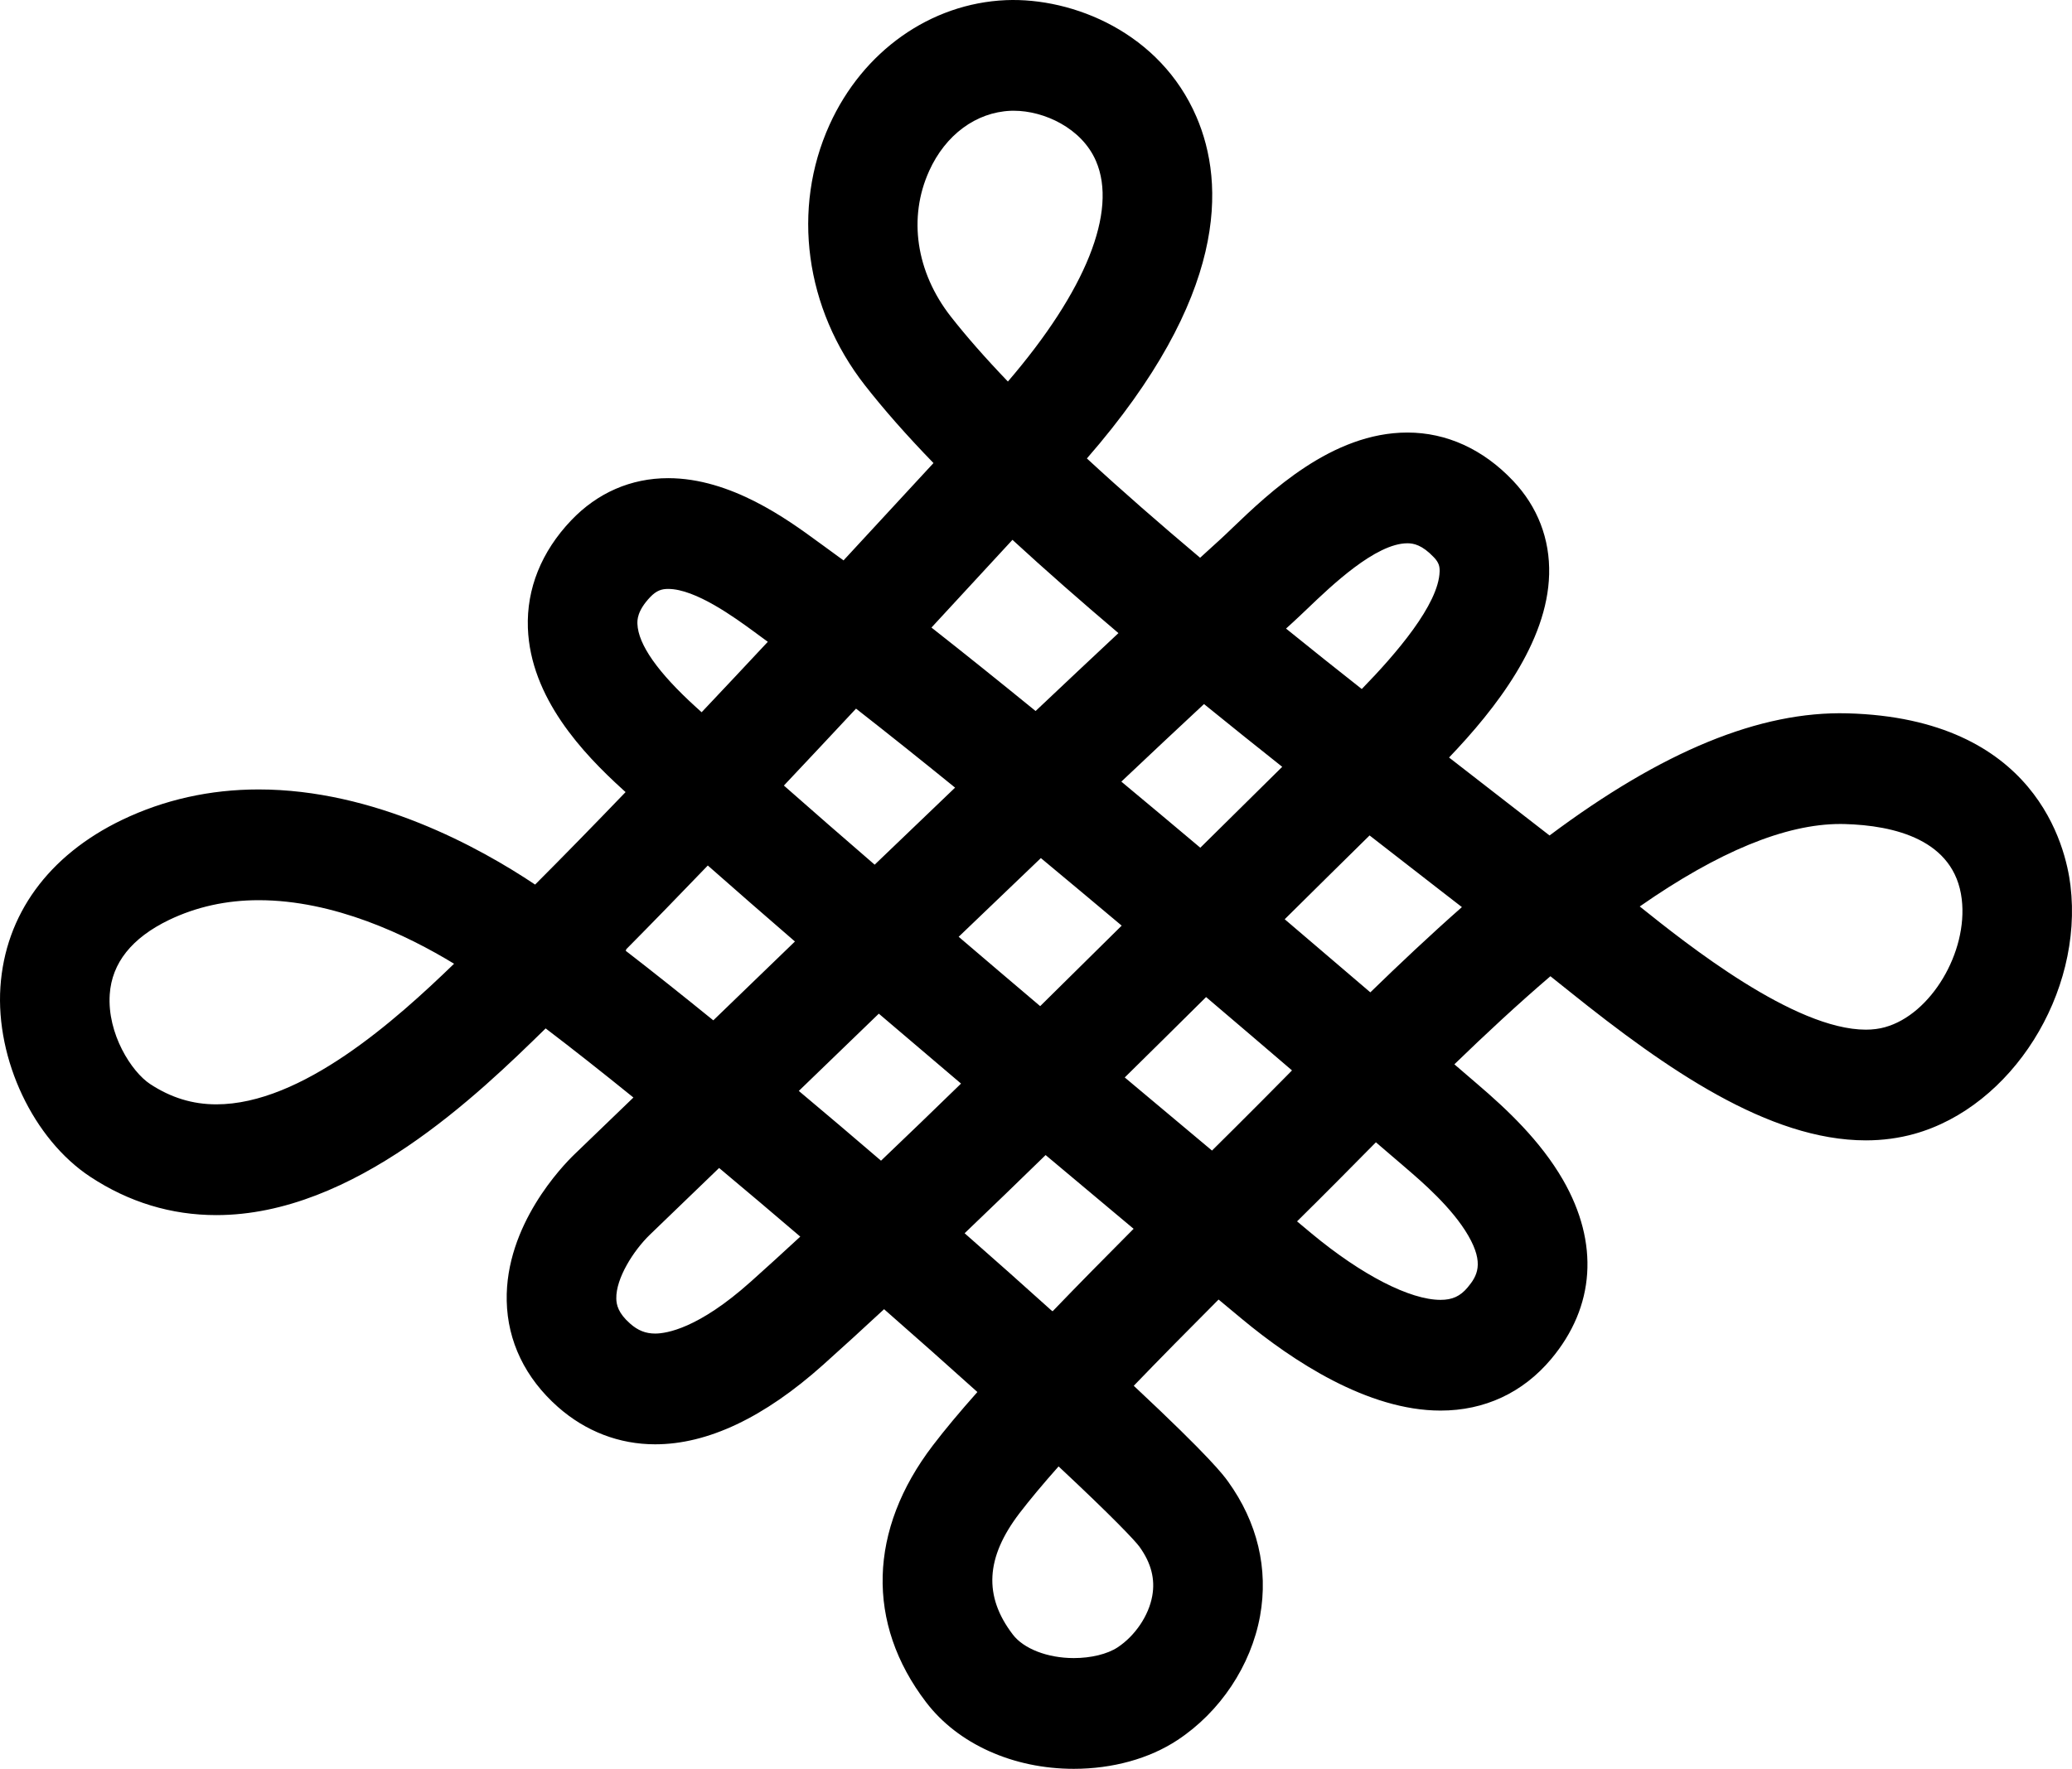 <?xml version="1.0" encoding="UTF-8"?>
<svg id="Ebene_2" xmlns="http://www.w3.org/2000/svg" viewBox="0 0 179.698 153.446">
  <g id="svg7671">
    <path id="path7073" d="M179.568,76.838c-.406-3.397-3.01-14.52-19.347-14.956-7.576-.201-16.03,3.266-25.834,10.596-1.199-.928-2.438-1.892-3.713-2.88-1.621-1.254-3.296-2.559-5.002-3.883,4.074-4.26,8.529-9.994,8.68-15.89.08-3.066-1.003-5.875-3.131-8.118-2.594-2.739-5.765-4.184-9.162-4.184-6.537,0-11.966,5.198-15.212,8.309-.401.386-.763.733-1.079,1.019-.547.497-1.119,1.019-1.686,1.535-3.447-2.905-6.768-5.795-9.819-8.615,12.257-14.083,11.991-23.847,9.503-29.632C100.631,2.848,93.08-.228,87.24.013c-6.543.281-12.403,4.425-15.298,10.812-3.301,7.285-2.127,15.94,3.061,22.588,1.631,2.087,3.592,4.32,5.955,6.758-2.388,2.589-5.032,5.454-7.802,8.444-.597-.437-1.179-.868-1.751-1.279l-.457-.331c-2.639-1.932-7.546-5.524-13-5.524-3.226,0-6.136,1.269-8.414,3.663-2.579,2.709-3.873,5.935-3.753,9.327.221,6.066,4.786,10.892,8.203,13.998.085.08.181.161.271.246-2.775,2.885-5.434,5.609-7.847,8.023-4.852-3.246-13.963-8.253-23.978-8.253-4.22,0-8.203.893-11.851,2.644C4.194,74.204.451,79.356.035,85.628c-.411,6.287,2.86,13.205,7.792,16.457,3.347,2.208,7.024,3.326,10.933,3.326,11.941,0,22.718-10.476,28.563-16.196,2.328,1.771,4.902,3.803,7.611,5.996-1.751,1.691-3.462,3.342-5.123,4.937-1.003.968-6.006,6.126-5.865,12.709.075,3.517,1.611,6.693,4.44,9.197,2.403,2.122,5.318,3.241,8.434,3.241,4.551,0,9.453-2.318,14.565-6.894,1.686-1.51,3.462-3.131,5.288-4.827,2.815,2.468,5.549,4.892,8.093,7.185-1.56,1.756-2.835,3.286-3.853,4.621-5.604,7.32-5.825,15.443-.597,22.287,2.759,3.622,7.551,5.78,12.809,5.78,3.362,0,6.553-.883,8.986-2.489,3.713-2.443,6.387-6.467,7.17-10.767.738-4.099-.226-8.133-2.785-11.68-.391-.537-1.47-2.027-8.168-8.294,2.263-2.348,4.741-4.862,7.355-7.481.707.587,1.395,1.164,2.052,1.706,4.36,3.617,10.882,7.927,17.199,7.927h0c3.818,0,7.135-1.545,9.588-4.465,3.818-4.551,4.179-10.07,1.034-15.544-1.967-3.407-4.857-6.116-7.426-8.314l-1.997-1.716c2.664-2.579,5.469-5.193,8.329-7.641.582.467,1.154.918,1.696,1.355,8.344,6.693,17.229,12.884,25.663,12.884,1.45,0,2.86-.191,4.184-.557,8.469-2.353,14.681-12.212,13.562-21.534M18.759,95.803c-2.057,0-3.939-.577-5.745-1.766-1.611-1.064-3.723-4.355-3.497-7.767.181-2.729,1.912-4.907,5.148-6.467,2.363-1.134,4.977-1.711,7.767-1.711,6.527,0,12.829,3.005,16.948,5.514-5.067,4.902-13.205,12.197-20.621,12.197M112.106,54.009c.371-.336.798-.748,1.279-1.204,2.072-1.982,5.925-5.675,8.675-5.675.532,0,1.274.135,2.303,1.224.426.447.502.788.492,1.214-.075,2.855-3.788,7.165-6.753,10.205-2.188-1.721-4.385-3.477-6.568-5.243.191-.171.386-.351.572-.522M107.47,97.469l-.296.296c-.687.687-1.38,1.37-2.062,2.047-2.393-1.997-4.937-4.129-7.566-6.342,2.373-2.338,4.736-4.671,7.054-6.974,2.569,2.183,5.067,4.32,7.451,6.362-.186.185-.376.381-.557.567-1.415,1.43-2.759,2.79-4.024,4.044M83.141,81.268c2.393-2.298,4.776-4.581,7.13-6.829,2.333,1.937,4.676,3.903,7.009,5.86-2.333,2.308-4.696,4.646-7.069,6.984-2.343-1.987-4.711-3.999-7.069-6.016M83.347,94.002c-2.348,2.288-4.671,4.526-6.939,6.688-2.378-2.042-4.766-4.069-7.13-6.051,2.283-2.213,4.606-4.45,6.939-6.703,2.373,2.027,4.761,4.059,7.13,6.066M75.856,75.011c-2.714-2.343-5.363-4.651-7.872-6.864,2.087-2.213,4.184-4.45,6.257-6.673,2.734,2.137,5.619,4.44,8.59,6.854-2.303,2.203-4.636,4.435-6.974,6.683M97.25,67.806c2.469-2.333,4.872-4.591,7.17-6.728,2.253,1.831,4.526,3.653,6.783,5.444-2.283,2.248-4.656,4.596-7.104,7.019-2.273-1.912-4.561-3.833-6.849-5.735M80.582,14.829c1.42-3.136,4.064-5.088,7.064-5.218.09-.004.185-.004.281-.004,2.609,0,5.895,1.5,7.125,4.365,1.886,4.37-.893,11.269-7.641,19.126-1.967-2.052-3.622-3.939-4.952-5.639-3.015-3.858-3.713-8.58-1.876-12.628M87.767,46.875h0l.04-.045c2.89,2.659,5.986,5.373,9.192,8.093-2.313,2.162-4.711,4.42-7.185,6.758-3.111-2.534-6.146-4.972-9.031-7.24,2.469-2.669,4.832-5.228,6.984-7.566M60.333,61.32c-3.286-2.99-4.987-5.414-5.052-7.2-.008-.306-.04-1.109,1.104-2.318.567-.592,1.019-.712,1.565-.712,2.373,0,5.79,2.499,7.431,3.698l.497.366c.236.165.477.346.712.522-1.902,2.037-3.828,4.089-5.74,6.111-.171-.156-.346-.311-.517-.467M54.277,82.383c2.228-2.248,4.626-4.716,7.109-7.3,2.413,2.127,4.947,4.34,7.556,6.593-2.388,2.303-4.751,4.586-7.079,6.839-2.684-2.177-5.248-4.22-7.606-6.041l.065-.06-.045-.028v-.002ZM65.089,111.207c-4.521,4.044-7.29,4.48-8.268,4.48-.828,0-1.5-.266-2.177-.868-1.039-.913-1.184-1.641-1.194-2.167-.04-1.741,1.475-4.154,2.92-5.549,1.932-1.856,3.939-3.798,5.996-5.78,2.323,1.942,4.681,3.939,7.039,5.955-1.485,1.375-2.93,2.689-4.315,3.929M98.825,134.186c1.008,1.4,1.375,2.8,1.104,4.275-.306,1.701-1.485,3.447-3.005,4.45-.883.582-2.303.928-3.798.928-2.268,0-4.345-.803-5.288-2.042-2.549-3.336-2.358-6.683.587-10.536.883-1.149,1.997-2.489,3.382-4.049,4.696,4.39,6.623,6.432,7.019,6.974M91.294,113.746l-.028-.024-.016.016c-2.388-2.157-4.947-4.43-7.591-6.753,2.303-2.198,4.651-4.47,7.024-6.783,2.649,2.228,5.208,4.37,7.631,6.397-2.484,2.494-4.847,4.892-7.019,7.15M121.991,101.38c1.279,1.099,3.949,3.382,5.353,5.82,1.39,2.413.763,3.502-.065,4.49-.642.763-1.325,1.074-2.343,1.074-2.654,0-6.834-2.147-11.173-5.745-.411-.346-.838-.697-1.274-1.064.447-.442.898-.888,1.345-1.335l.301-.296c1.279-1.269,2.644-2.654,4.079-4.104.361-.366.738-.748,1.114-1.124l2.664,2.283-0.0 0ZM118.845,86.087c-2.373-2.032-4.862-4.159-7.426-6.342,2.549-2.529,5.002-4.947,7.36-7.27,2.092,1.631,4.144,3.221,6.116,4.751.637.497,1.269.983,1.892,1.465-2.749,2.423-5.414,4.937-7.942,7.395M163.489,89.108c-.507.14-1.064.216-1.666.216-6.211,0-15.498-7.39-19.613-10.687,6.808-4.751,12.639-7.155,17.385-7.155.12,0,.246.004.371.004,4.3.116,9.548,1.34,10.17,6.512.552,4.606-2.679,10.009-6.648,11.108"/>
  </g>
</svg>